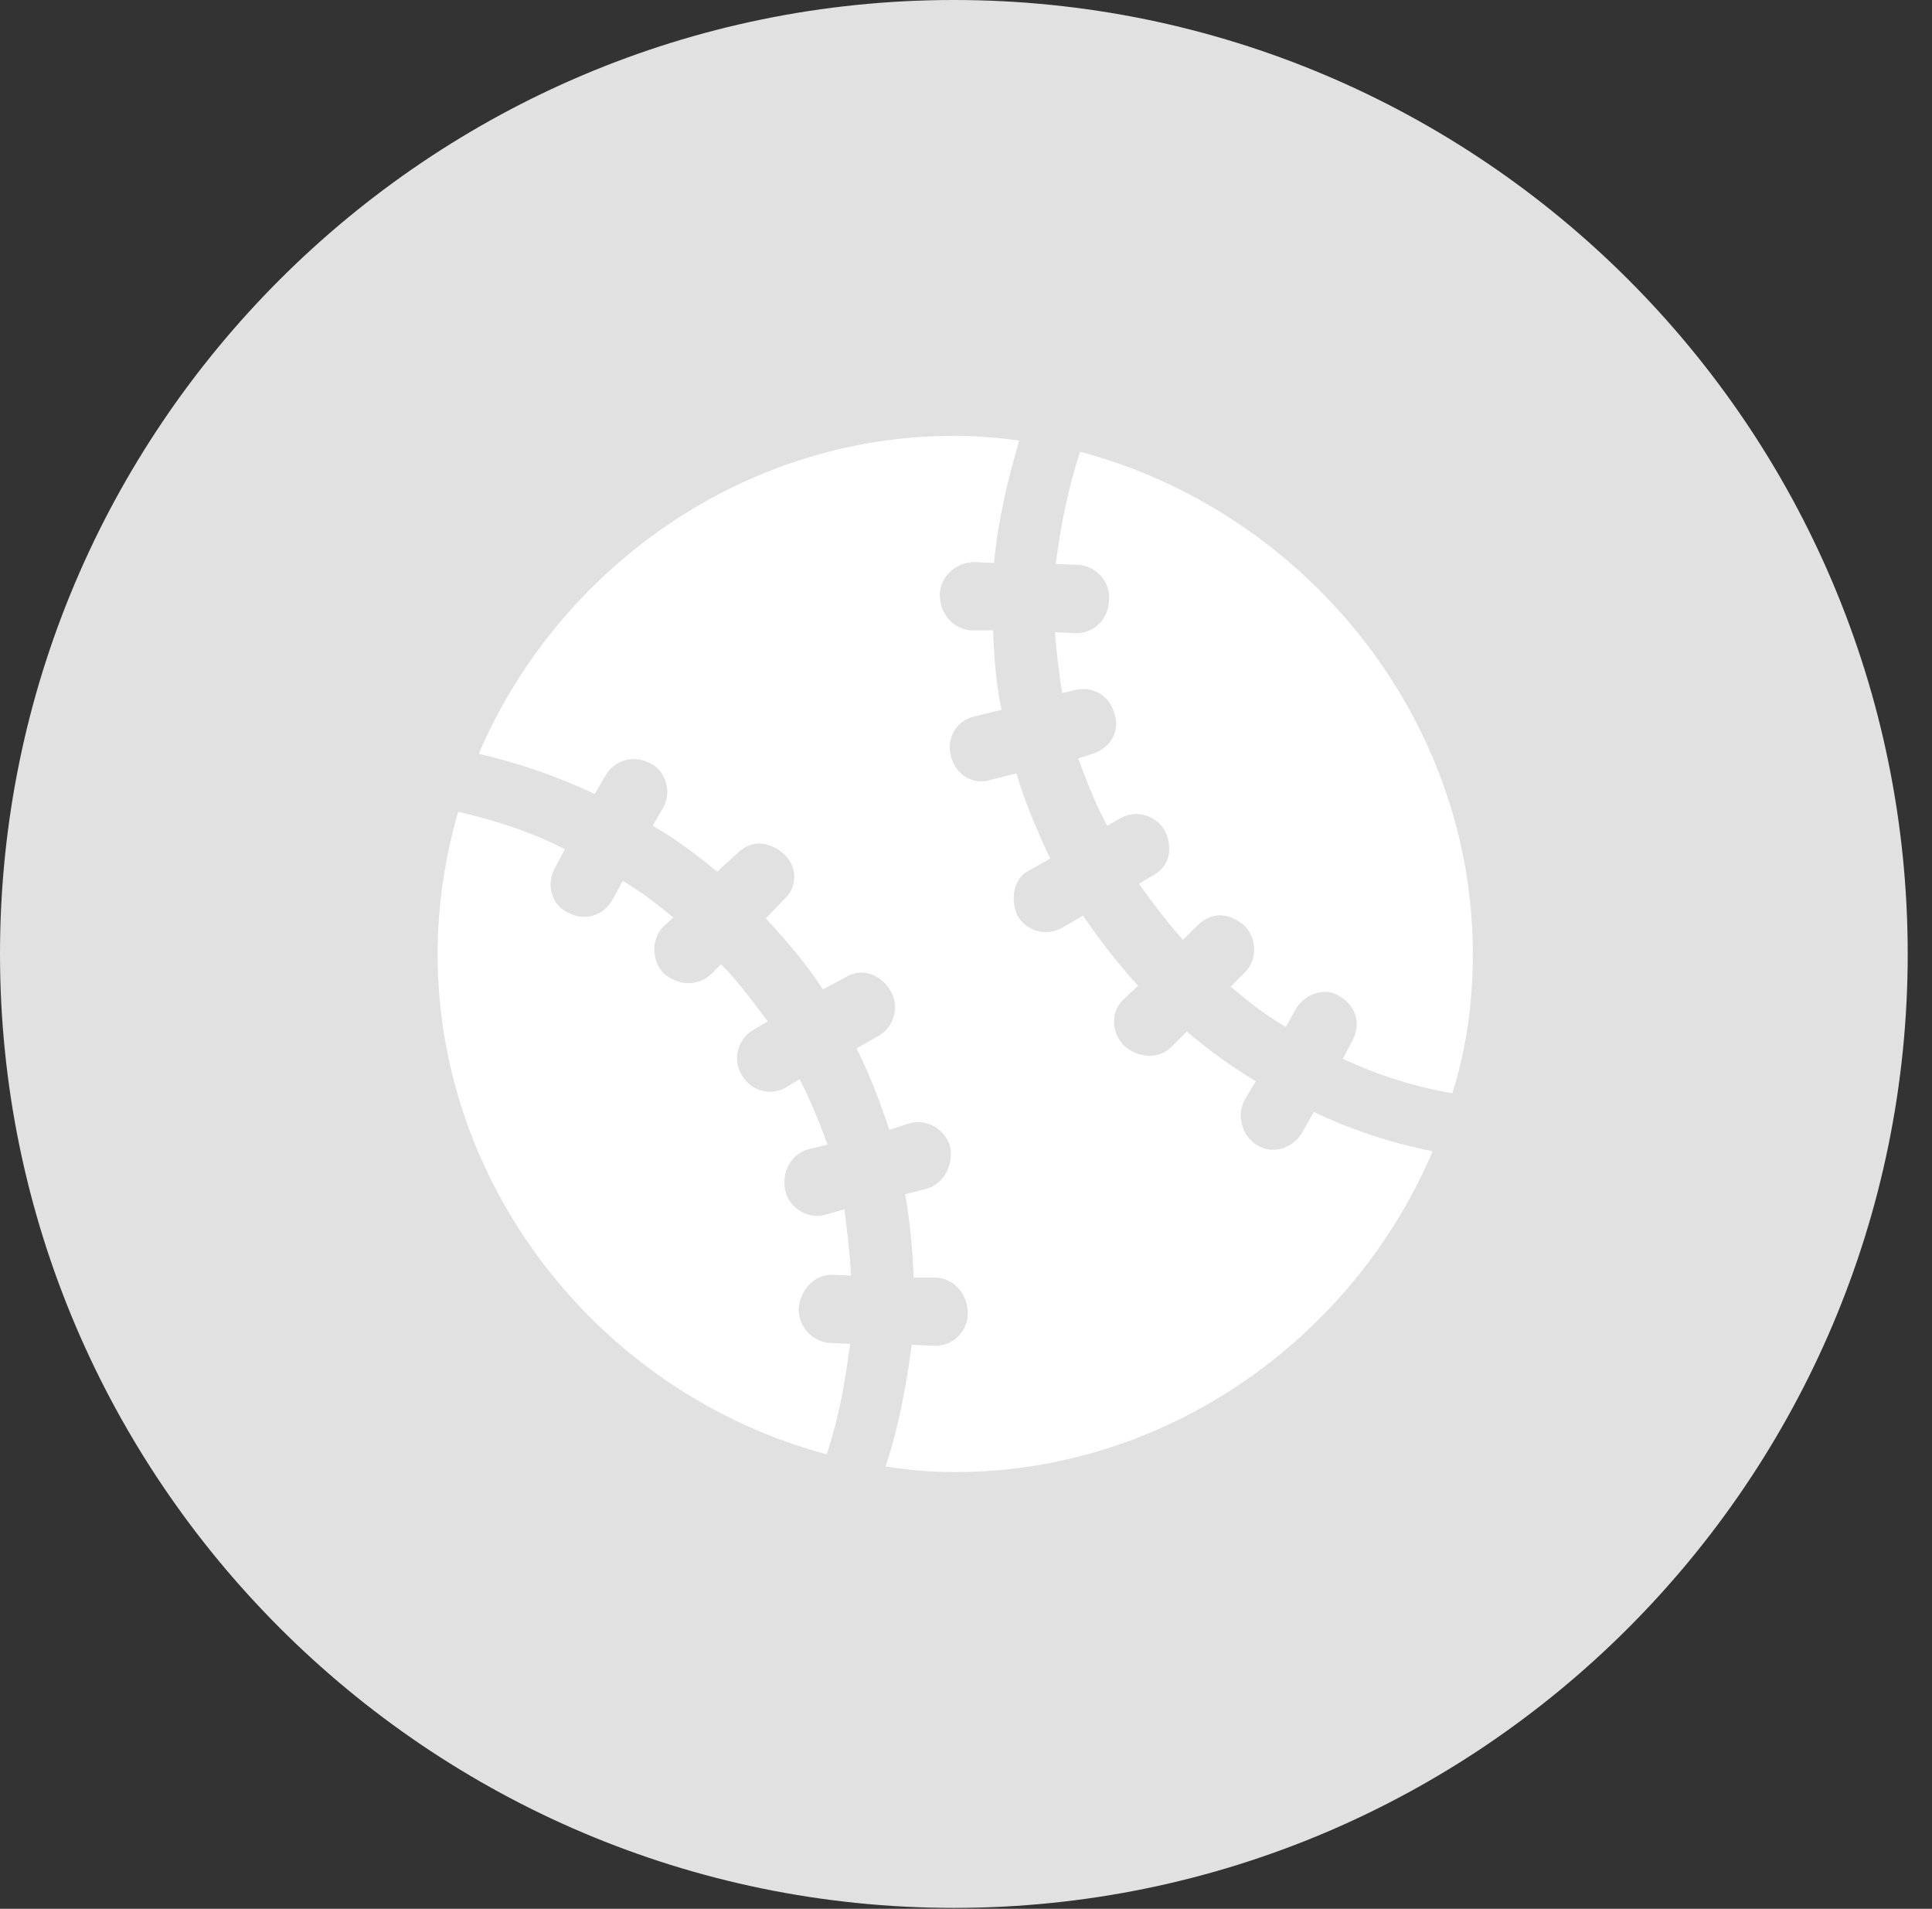 <?xml version="1.0" encoding="UTF-8"?>
<!--Generator: Apple Native CoreSVG 326-->
<!DOCTYPE svg
PUBLIC "-//W3C//DTD SVG 1.1//EN"
       "http://www.w3.org/Graphics/SVG/1.1/DTD/svg11.dtd">
<svg version="1.1" xmlns="http://www.w3.org/2000/svg" xmlns:xlink="http://www.w3.org/1999/xlink" viewBox="0 0 28.246 27.904">
 <rect x="0" y="0" width="28.246" height="27.904" fill="#333333" stroke="none"/>
 <g>
  <rect height="27.904" opacity="0" width="28.246" x="0" y="0"/>
  <path d="M13.945 27.891C21.643 27.891 27.891 21.629 27.891 13.945C27.891 6.248 21.643 0 13.945 0C6.262 0 0 6.248 0 13.945C0 21.629 6.262 27.891 13.945 27.891Z" fill="white" fill-opacity="0.85"/>
  <path d="M6.398 13.945C6.398 13.234 6.508 12.523 6.699 11.867C7.232 11.99 7.752 12.154 8.258 12.414L8.121 12.674C7.971 12.934 8.066 13.234 8.312 13.344C8.531 13.467 8.818 13.398 8.955 13.152L9.105 12.879C9.365 13.029 9.611 13.221 9.844 13.412L9.693 13.549C9.516 13.74 9.529 14.055 9.707 14.232C9.912 14.41 10.199 14.424 10.391 14.246L10.541 14.096C10.801 14.355 11.006 14.643 11.225 14.93L11.02 15.053C10.787 15.176 10.705 15.49 10.842 15.709C10.979 15.955 11.266 16.023 11.484 15.9L11.69 15.777C11.854 16.092 11.977 16.406 12.1 16.734L11.812 16.803C11.566 16.871 11.416 17.145 11.484 17.418C11.539 17.65 11.799 17.828 12.059 17.76L12.346 17.678C12.387 18.02 12.428 18.334 12.441 18.648L12.168 18.635C11.881 18.635 11.69 18.881 11.676 19.141C11.676 19.387 11.867 19.619 12.141 19.633L12.428 19.646C12.359 20.193 12.264 20.727 12.086 21.26C8.846 20.398 6.398 17.418 6.398 13.945ZM13.959 21.52C13.617 21.52 13.289 21.492 12.947 21.438C13.139 20.863 13.248 20.262 13.33 19.66L13.672 19.674C13.945 19.674 14.15 19.455 14.15 19.195C14.15 18.936 13.959 18.689 13.685 18.676L13.357 18.676C13.344 18.279 13.303 17.855 13.234 17.459L13.549 17.377C13.795 17.309 13.945 17.035 13.891 16.762C13.822 16.516 13.562 16.352 13.303 16.42L13.002 16.516C12.865 16.105 12.715 15.709 12.523 15.326L12.838 15.148C13.084 15.012 13.152 14.697 13.016 14.479C12.879 14.246 12.605 14.137 12.359 14.287L12.031 14.465C11.785 14.082 11.498 13.754 11.197 13.426L11.471 13.139C11.662 12.961 11.662 12.66 11.457 12.482C11.238 12.291 10.979 12.277 10.787 12.469L10.486 12.742C10.199 12.51 9.885 12.264 9.543 12.072L9.693 11.812C9.83 11.58 9.734 11.266 9.502 11.156C9.27 11.033 8.982 11.102 8.846 11.348L8.695 11.607C8.148 11.348 7.588 11.156 7 11.02C8.148 8.326 10.855 6.371 13.945 6.371C14.26 6.371 14.588 6.398 14.902 6.439C14.725 7.041 14.588 7.629 14.533 8.23L14.246 8.217C13.959 8.217 13.74 8.449 13.74 8.695C13.74 8.969 13.932 9.201 14.205 9.215L14.52 9.215C14.533 9.598 14.56 9.994 14.643 10.377L14.246 10.473C13.959 10.541 13.836 10.815 13.904 11.06C13.973 11.32 14.219 11.484 14.479 11.402L14.861 11.307C14.984 11.73 15.162 12.141 15.354 12.551L15.039 12.729C14.82 12.838 14.766 13.139 14.875 13.385C14.998 13.604 15.285 13.699 15.531 13.562L15.832 13.385C16.078 13.74 16.338 14.082 16.639 14.41L16.406 14.629C16.229 14.82 16.256 15.121 16.447 15.299C16.639 15.463 16.939 15.49 17.117 15.312L17.35 15.08C17.664 15.34 18.006 15.6 18.361 15.805L18.197 16.078C18.074 16.311 18.156 16.611 18.389 16.748C18.621 16.885 18.922 16.775 19.045 16.543L19.209 16.256C19.756 16.516 20.33 16.707 20.945 16.83C19.783 19.564 17.062 21.52 13.959 21.52ZM21.533 13.945C21.533 14.656 21.438 15.34 21.232 15.982C20.686 15.887 20.152 15.723 19.633 15.477L19.77 15.217C19.906 14.971 19.824 14.697 19.578 14.56C19.373 14.424 19.059 14.533 18.936 14.766L18.799 15.012C18.512 14.848 18.252 14.643 17.992 14.424L18.197 14.219C18.402 14.014 18.361 13.699 18.197 13.535C17.979 13.344 17.719 13.316 17.5 13.535L17.295 13.74C17.062 13.48 16.857 13.207 16.652 12.92L16.857 12.797C17.09 12.674 17.158 12.414 17.035 12.154C16.912 11.922 16.611 11.826 16.379 11.963L16.188 12.072C16.01 11.744 15.887 11.416 15.764 11.088L15.969 11.02C16.215 10.951 16.379 10.705 16.297 10.445C16.229 10.172 15.982 10.021 15.709 10.09L15.531 10.131C15.477 9.83 15.449 9.529 15.422 9.242L15.736 9.256C16.01 9.256 16.215 9.037 16.215 8.75C16.229 8.504 16.023 8.271 15.764 8.258L15.435 8.244C15.504 7.697 15.613 7.15 15.791 6.604C19.045 7.465 21.533 10.459 21.533 13.945Z" fill="white"/>
 </g>
</svg>
